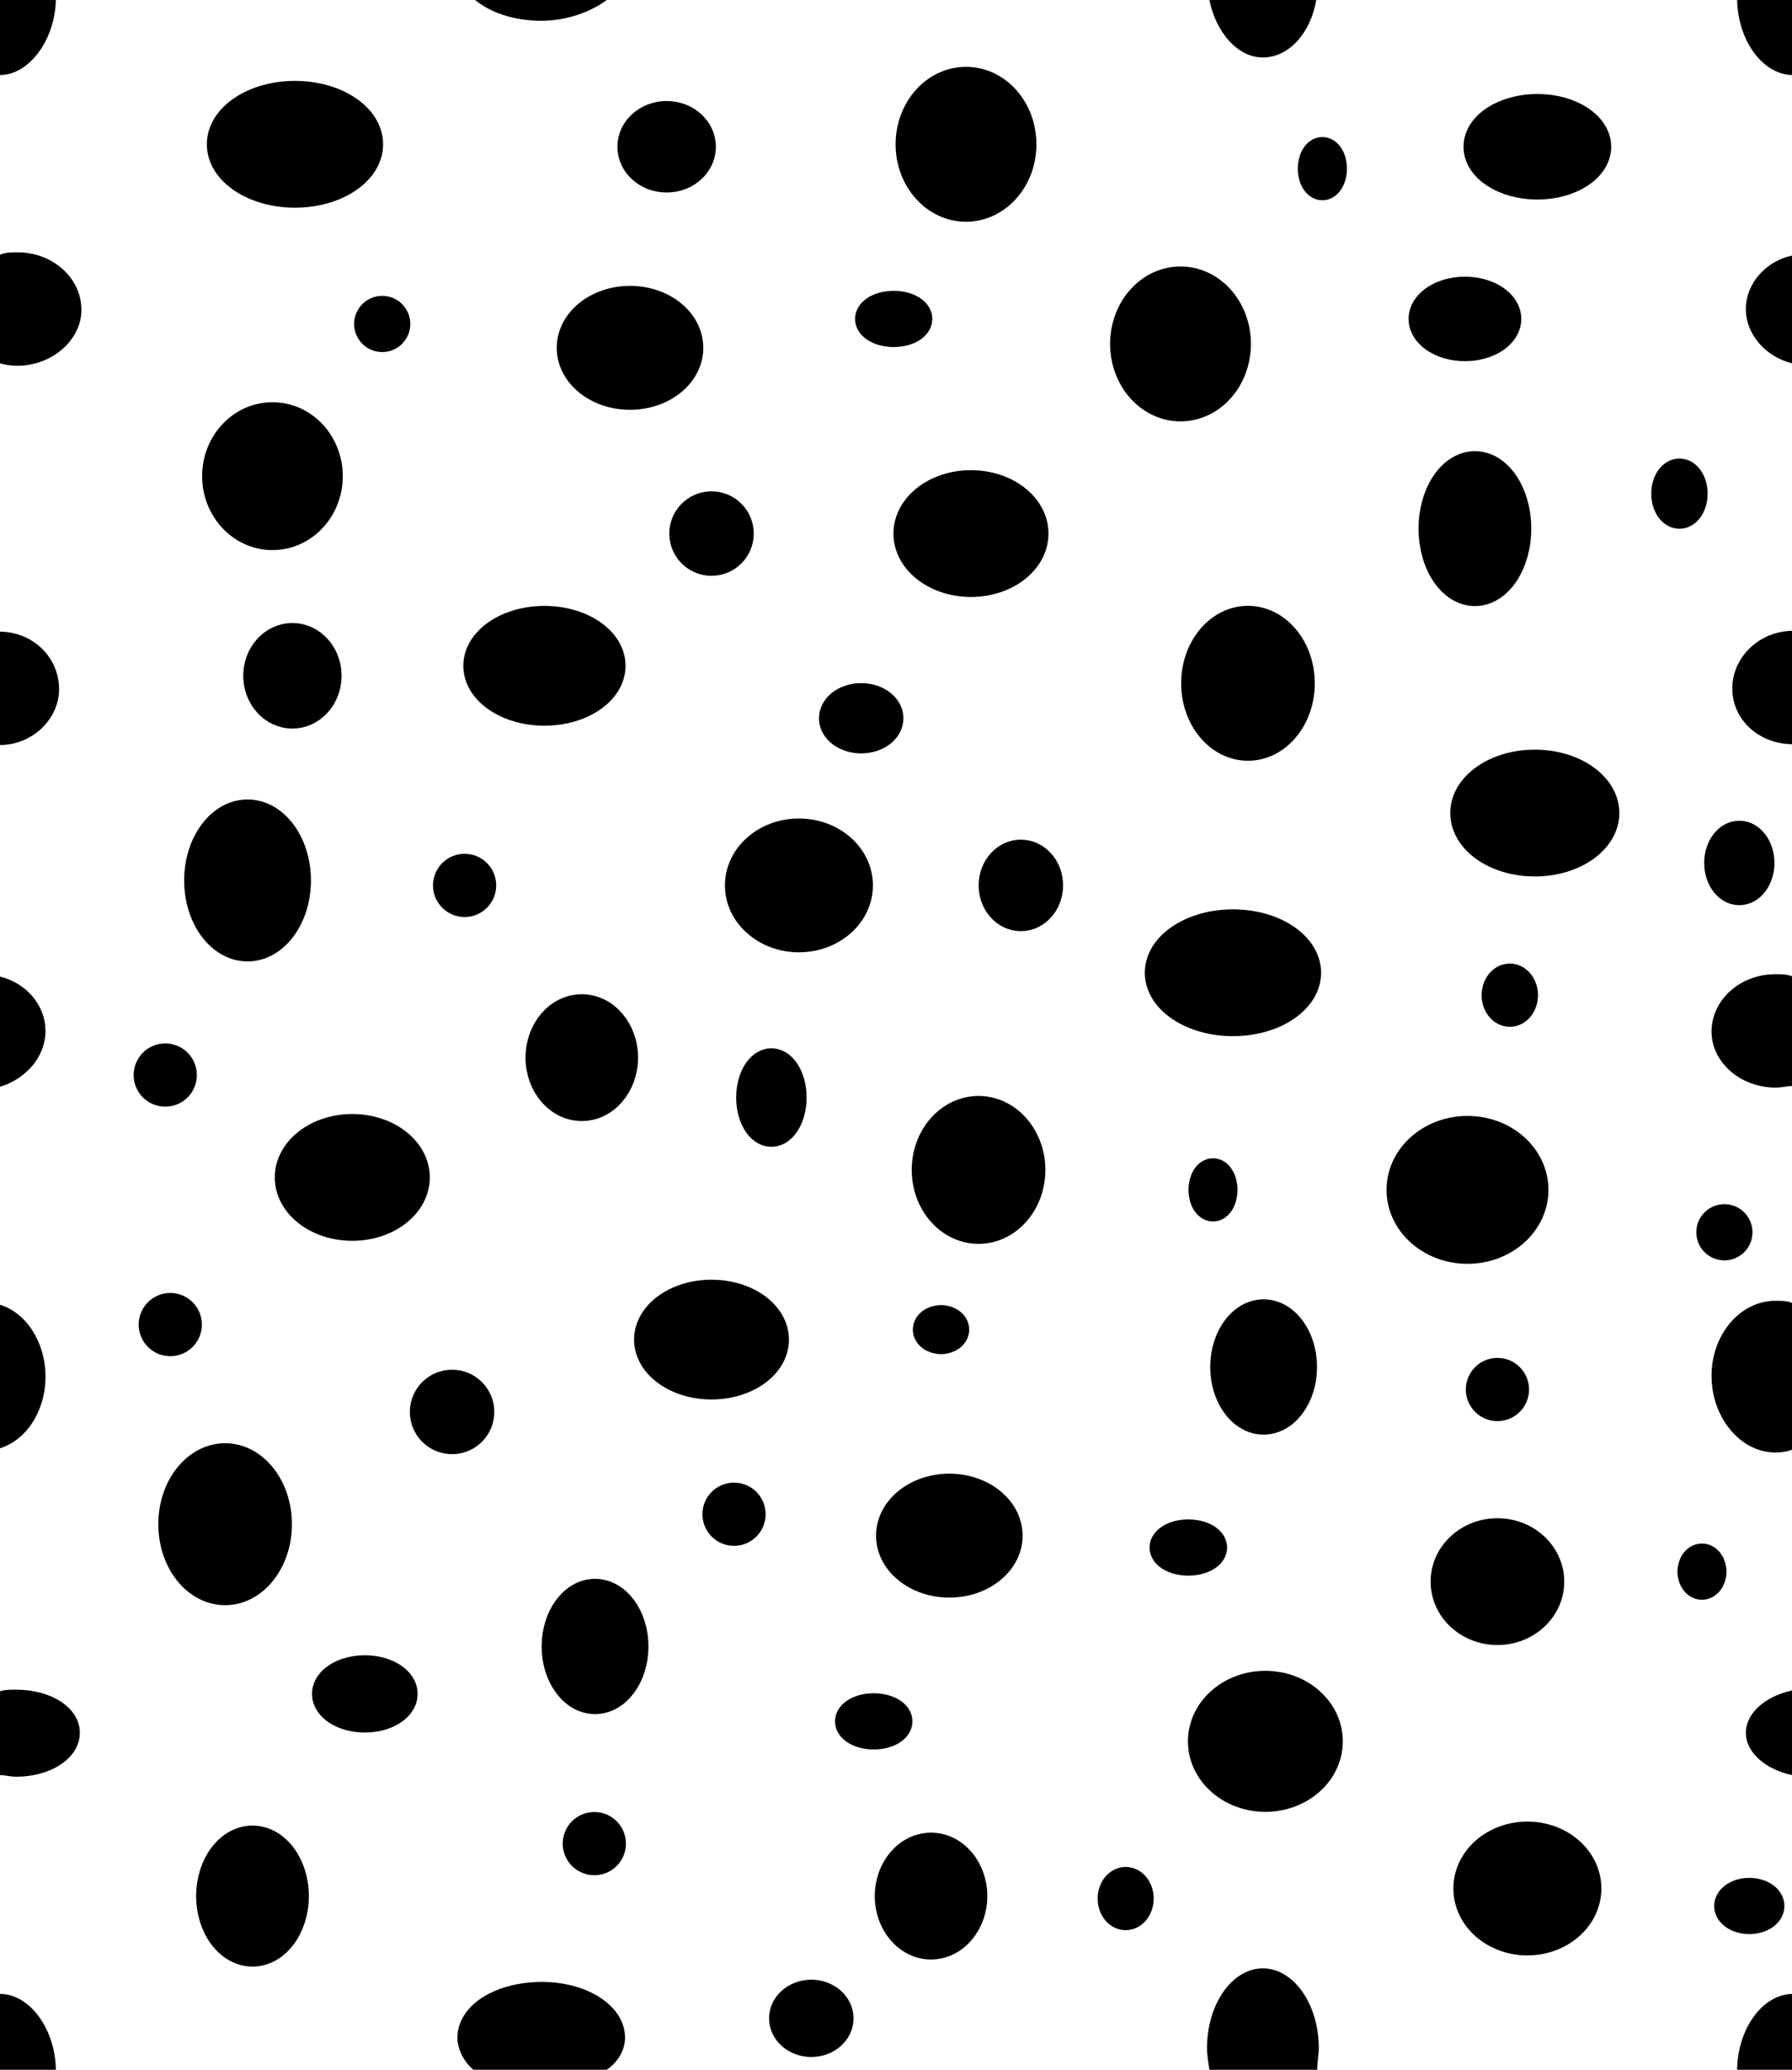 <?xml version="1.0"?>
<!-- Converted with SVG Converter - Version 0.9.5 (Compiled Fri Feb 21 09:53:38 2020) - Copyright (C) 2011 Nokia -->
<svg xmlns="http://www.w3.org/2000/svg" xmlns:xlink="http://www.w3.org/1999/xlink" height="25.921" width="22.448" baseProfile="tiny">
 <defs>
  <path id="a" d="M0 0h22.45v25.92H0z"/>
 </defs>
 <path d="M0 9.33c.4 0 .74-.32.74-.7 0-.4-.33-.72-.75-.72"/>
 <circle r=".177" cy="4.057" cx="4.788" stroke="#000" stroke-width=".35"/>
 <ellipse cy="1.807" cx="12.101" stroke="#000" rx=".707" ry=".795" stroke-width=".35"/>
 <ellipse cy="1.838" cx="8.351" stroke="#000" rx=".442" ry=".398" stroke-width=".35"/>
 <ellipse cy="2.112" cx="16.565" stroke="#000" rx=".133" ry=".221" stroke-width=".35"/>
 <ellipse cy="1.838" cx="19.258" stroke="#000" rx=".75" ry=".486" stroke-width=".35"/>
 <ellipse cy="4.307" cx="14.788" stroke="#000" rx=".707" ry=".795" stroke-width=".35"/>
 <ellipse cy="6.62" cx="18.476" stroke="#000" rx=".531" ry=".795" stroke-width=".35"/>
 <path d="M22.46 7.9c-.42 0-.76.33-.76.72 0 .4.34.7.76.7"/>
 <ellipse cy="10.182" cx="19.226" stroke="#000" rx=".884" ry=".619" stroke-width=".35"/>
 <ellipse cy="8.557" cx="15.633" stroke="#000" rx=".662" ry=".795" stroke-width=".35"/>
 <ellipse cy="6.682" cx="12.163" stroke="#000" rx=".796" ry=".619" stroke-width=".35"/>
 <ellipse cy="8.338" cx="6.82" stroke="#000" rx=".841" ry=".575" stroke-width=".35"/>
 <ellipse cy="5.963" cx="3.413" stroke="#000" rx=".706" ry=".751" stroke-width=".35"/>
 <ellipse cy="3.994" cx="11.195" stroke="#000" rx=".309" ry=".177" stroke-width=".35"/>
 <ellipse cy="3.994" cx="18.351" stroke="#000" rx=".531" ry=".354" stroke-width=".35"/>
 <ellipse cy="6.182" cx="21.038" stroke="#000" rx=".178" ry=".265" stroke-width=".35"/>
 <ellipse cy="11.088" cx="12.788" stroke="#000" rx=".354" ry=".398" stroke-width=".35"/>
 <ellipse cy="8.995" cx="10.788" stroke="#000" rx=".354" ry=".265" stroke-width=".35"/>
 <ellipse cy="12.463" cx="18.913" stroke="#000" rx=".178" ry=".221" stroke-width=".35"/>
 <ellipse cy="12.182" cx="15.445" stroke="#000" rx=".929" ry=".619" stroke-width=".35"/>
 <ellipse cy="11.088" cx="10.008" stroke="#000" rx=".752" ry=".663" stroke-width=".35"/>
 <circle r=".221" cy="11.088" cx="5.82" stroke="#000" stroke-width=".35"/>
 <ellipse cy="8.463" cx="3.663" stroke="#000" rx=".441" ry=".486" stroke-width=".35"/>
 <ellipse cy="11.026" cx="3.101" stroke="#000" rx=".619" ry=".839" stroke-width=".35"/>
 <circle r=".221" cy="13.463" cx="2.07" stroke="#000" stroke-width=".35"/>
 <ellipse cy="14.745" cx="4.413" stroke="#000" rx=".796" ry=".619" stroke-width=".35"/>
 <ellipse cy="13.745" cx="9.663" stroke="#000" rx=".266" ry=".442" stroke-width=".35"/>
 <circle r=".354" cy="17.682" cx="5.663" stroke="#000" stroke-width=".35"/>
 <ellipse cy="16.651" cx="11.788" stroke="#000" rx=".178" ry=".132" stroke-width=".35"/>
 <ellipse cy="14.651" cx="12.258" stroke="#000" rx=".662" ry=".751" stroke-width=".35"/>
 <ellipse cy="16.776" cx="8.913" stroke="#000" rx=".795" ry=".575" stroke-width=".35"/>
 <ellipse cy="14.901" cx="15.195" stroke="#000" rx=".132" ry=".221" stroke-width=".35"/>
 <ellipse cy="14.901" cx="18.383" stroke="#000" rx=".839" ry=".751" stroke-width=".35"/>
 <ellipse cy="17.119" cx="15.829" stroke="#000" rx=".494" ry=".672" stroke-width=".35"/>
 <circle r=".177" cy="15.432" cx="21.601" stroke="#000" stroke-width=".35"/>
 <ellipse cy="10.807" cx="21.788" stroke="#000" rx=".265" ry=".354" stroke-width=".35"/>
 <ellipse cy="19.807" cx="18.758" stroke="#000" rx=".662" ry=".619" stroke-width=".35"/>
 <circle r=".221" cy="16.588" cx="2.133" stroke="#000" stroke-width=".35"/>
 <ellipse cy="19.088" cx="2.82" stroke="#000" rx=".662" ry=".839" stroke-width=".35"/>
 <ellipse cy="21.213" cx="4.57" stroke="#000" rx=".487" ry=".309" stroke-width=".35"/>
 <ellipse cy="23.745" cx="3.163" stroke="#000" rx=".531" ry=".708" stroke-width=".35"/>
 <circle r=".221" cy="18.963" cx="9.195" stroke="#000" stroke-width=".35"/>
 <ellipse cy="19.231" cx="11.892" stroke="#000" rx=".743" ry=".601" stroke-width=".35"/>
 <ellipse cy="19.38" cx="14.886" stroke="#000" rx=".311" ry=".177" stroke-width=".35"/>
 <ellipse cy="19.682" cx="21.32" stroke="#000" rx=".132" ry=".177" stroke-width=".35"/>
 <ellipse cy="23.869" cx="21.913" stroke="#000" rx=".265" ry=".177" stroke-width=".35"/>
 <ellipse cy="23.65" cx="19.133" stroke="#000" rx=".752" ry=".663" stroke-width=".35"/>
 <ellipse cy="21.807" cx="15.851" stroke="#000" rx=".795" ry=".708" stroke-width=".35"/>
 <ellipse cy="23.776" cx="14.101" stroke="#000" rx=".176" ry=".221" stroke-width=".35"/>
 <ellipse cy="23.745" cx="11.663" stroke="#000" rx=".53" ry=".619" stroke-width=".35"/>
 <ellipse cy="25.276" cx="10.163" stroke="#000" rx=".354" ry=".309" stroke-width=".35"/>
 <circle r=".221" cy="23.088" cx="7.445" stroke="#000" stroke-width=".35"/>
 <ellipse cy="21.557" cx="10.945" stroke="#000" rx=".31" ry=".177" stroke-width=".35"/>
 <circle r=".221" cy="17.401" cx="18.758" stroke="#000" stroke-width=".35"/>
 <ellipse cy="1.807" cx="3.695" stroke="#000" rx=".929" ry=".619" stroke-width=".35"/>
 <ellipse cy="4.356" cx="7.892" stroke="#000" rx=".743" ry=".601" stroke-width=".35"/>
 <circle r=".354" cy="6.682" cx="8.913" stroke="#000" stroke-width=".35"/>
 <ellipse cy="13.245" cx="7.288" stroke="#000" rx=".53" ry=".619" stroke-width=".35"/>
 <ellipse cy="20.619" cx="7.454" stroke="#000" rx=".494" ry=".672" stroke-width=".35"/>
 <path d="M7.6 25.92c.15-.1.23-.26.23-.4 0-.4-.47-.7-1.04-.7-.6 0-1.06.3-1.06.7 0 .14.08.3.2.4h1.68zM5.94 0h1.68-.02c-.2.15-.5.26-.82.26-.34 0-.64-.1-.84-.27zM0 4.55c.07.02.14.03.22.03.43 0 .8-.32.8-.7 0-.4-.36-.72-.8-.72-.08 0-.15 0-.22.03v1.35zM22.45 4.55V3.2c-.33.07-.58.35-.58.67s.25.6.58.68zM16.5 25.93c0-.1.02-.2.02-.28 0-.56-.32-1-.7-1-.38 0-.7.44-.7 1 0 .1.02.2.03.27h1.33zM16.48 0h-1.33c.08.4.35.72.67.72.32 0 .6-.3.67-.73h-.02zM22.46 13.6c-.07 0-.14.02-.22.02-.44 0-.8-.32-.8-.7 0-.4.36-.72.8-.72.08 0 .15 0 .22.03v1.35zM0 13.6v-1.37c.33.08.57.36.57.68s-.24.6-.57.7zM0 22.23c.06 0 .13.02.2.02.45 0 .8-.24.8-.55s-.35-.54-.8-.54c-.07 0-.14 0-.2.02v1.05zM22.45 22.23v-1.06c-.33.07-.58.28-.58.53s.25.46.58.53zM22.46 18.15c-.07.03-.15.04-.22.04-.44 0-.8-.44-.8-.96s.36-.94.8-.94c.07 0 .15 0 .22.03v1.82zM0 18.14v-1.8c.33.1.57.47.57.9 0 .43-.24.8-.58.9zM22.46 25.92v-.95c-.38 0-.7.44-.7.97v-.02s.7 0 .7 0zM0 25.92v-.95c.37 0 .7.44.7.97v-.02H0zM22.46 0v.94c-.38 0-.7-.44-.7-.97V0s.7 0 .7 0zM0 0v.94C.36.94.7.5.7-.03V0H0z"/>
</svg>
